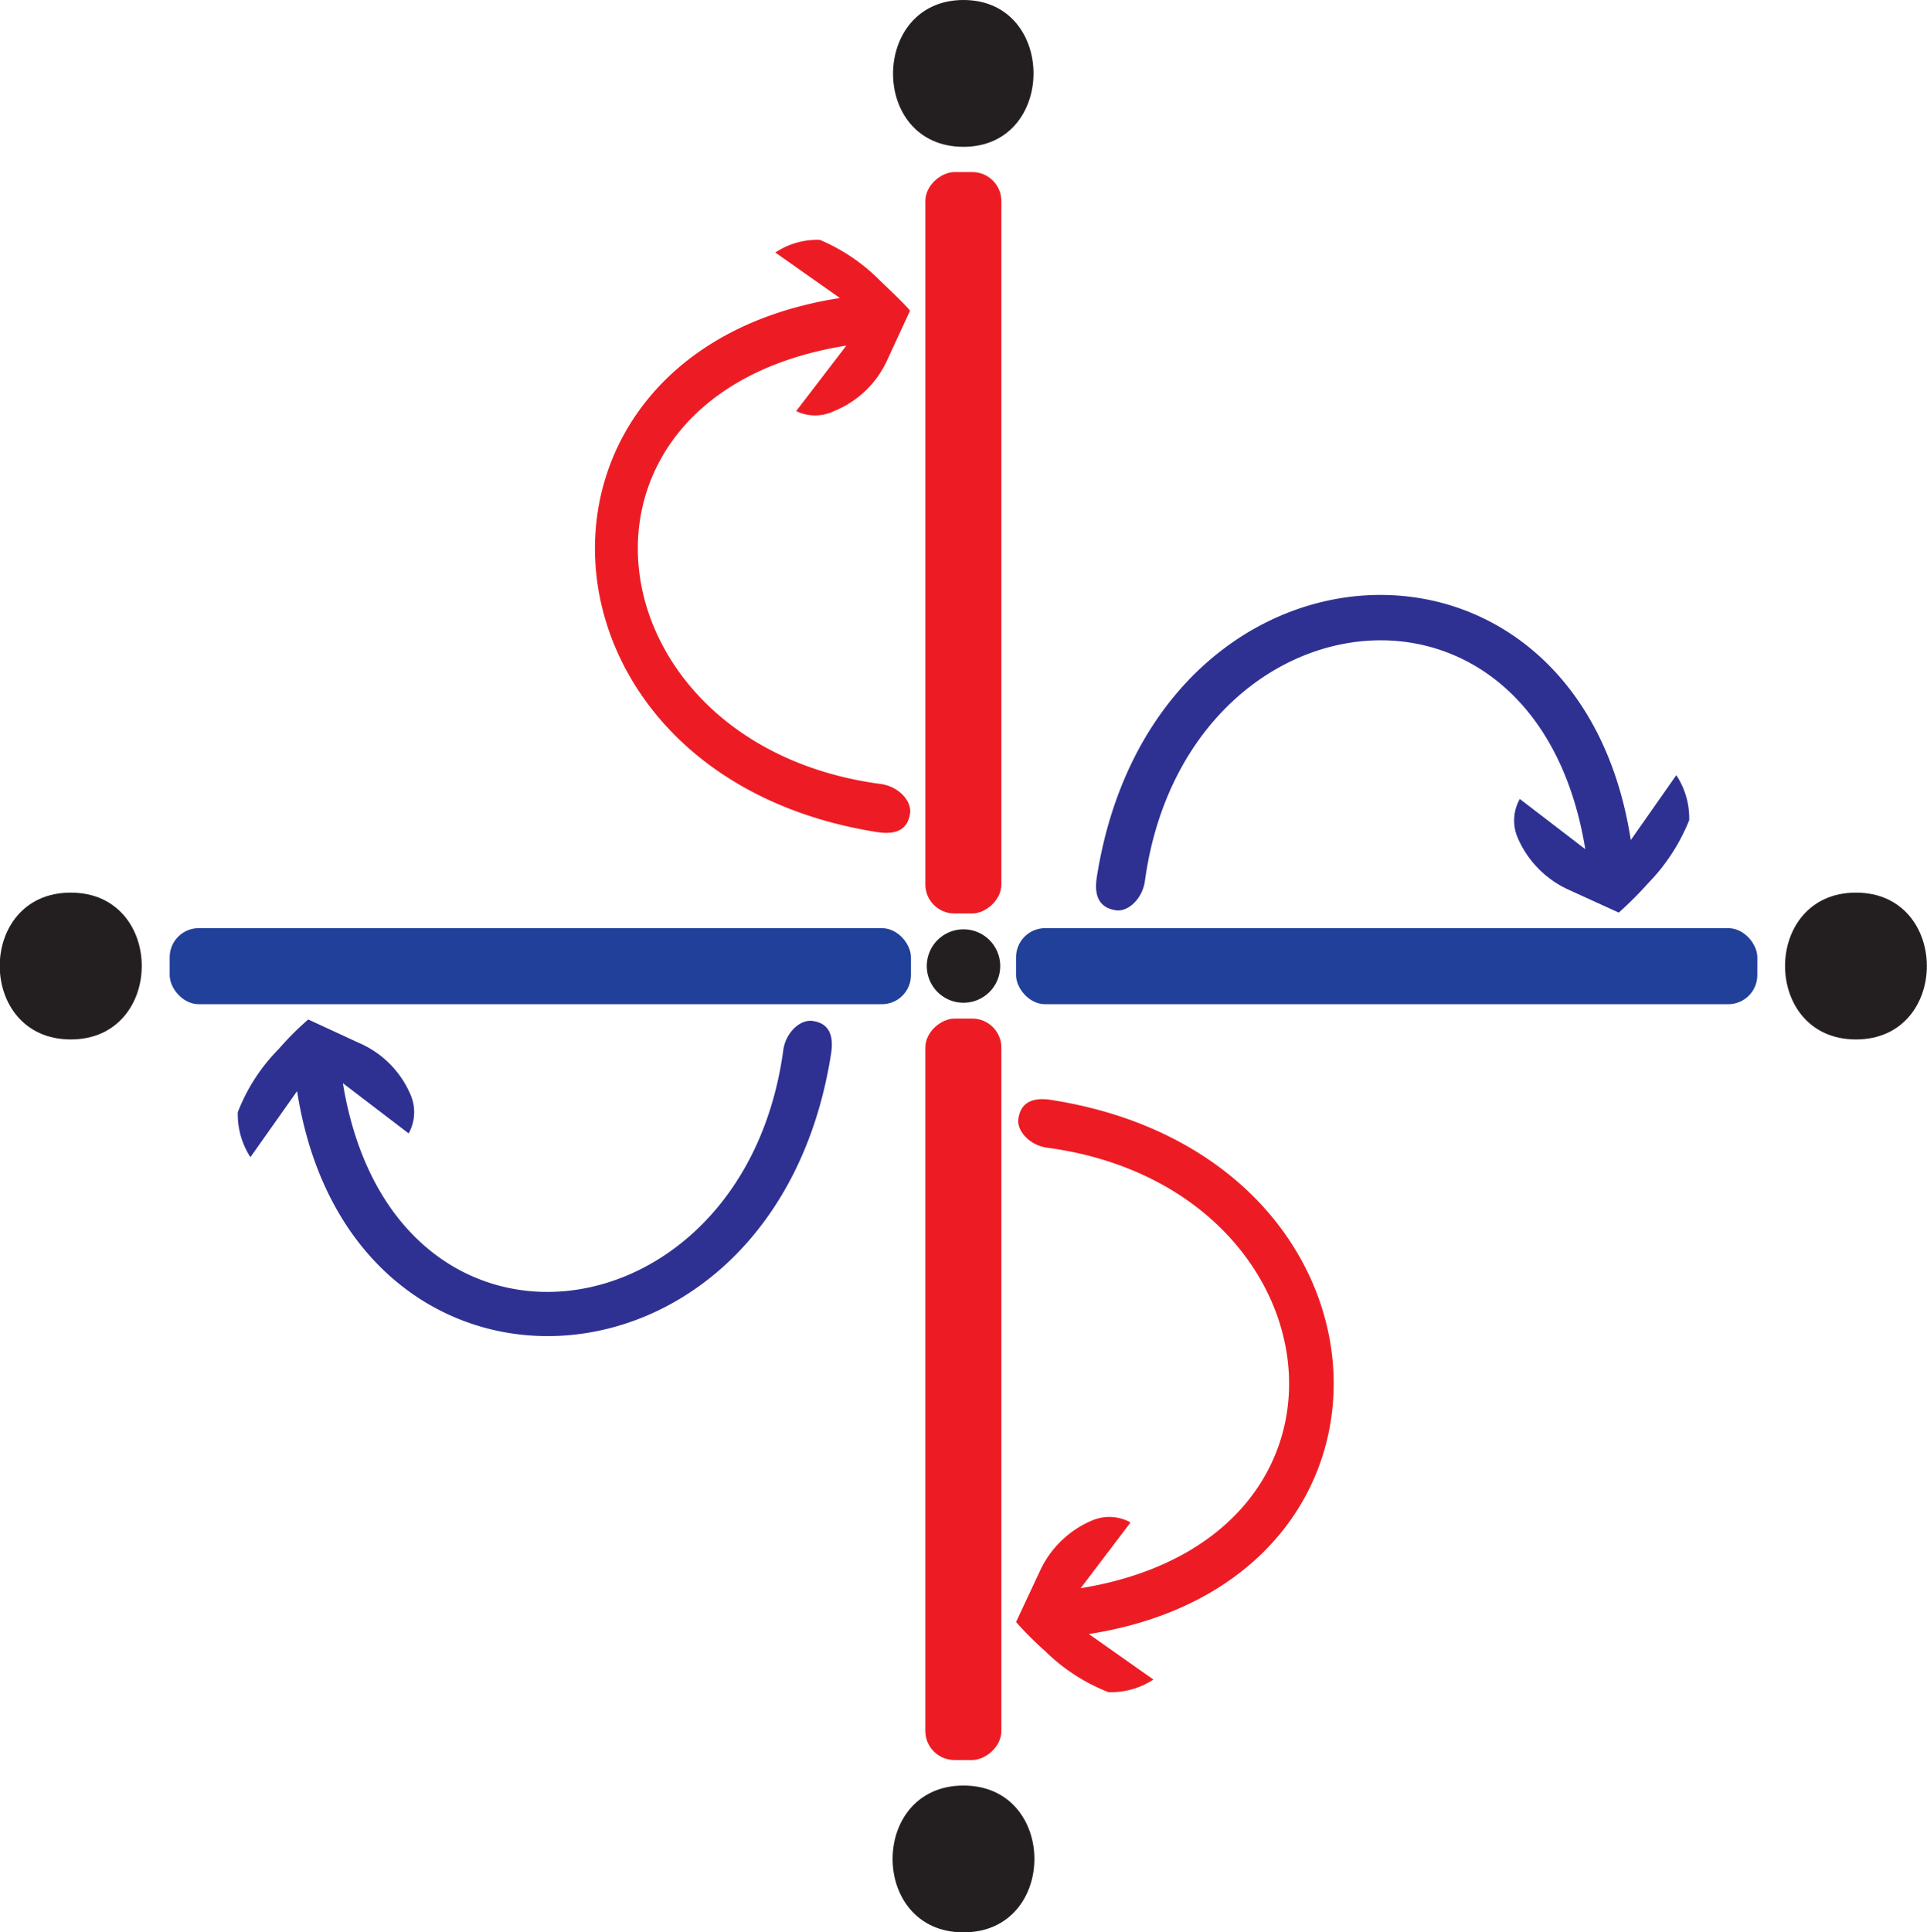 <svg xmlns="http://www.w3.org/2000/svg" viewBox="0 0 65.64 65.81"><defs><style>.cls-1{fill:#231f20;}.cls-2{fill:#21409a;}.cls-3{fill:#ed1c24;}.cls-4{fill:#2e3192;}</style></defs><g id="Layer_2" data-name="Layer 2"><g id="Layer_1-2" data-name="Layer 1"><path class="cls-1" d="M2.41,35.4c3.22,0,3.23-5,0-5s-3.22,5,0,5Z"/><path class="cls-1" d="M32.82,65.81c3.22,0,3.22-5,0-5s-3.22,5,0,5Z"/><path class="cls-1" d="M63.22,35.4c3.22,0,3.22-5,0-5s-3.22,5,0,5Z"/><path class="cls-1" d="M32.82,5C36,5,36,0,32.82,0s-3.22,5,0,5Z"/><path class="cls-1" d="M32.82,34.15a1.25,1.25,0,0,0,0-2.5,1.25,1.25,0,0,0,0,2.5Z"/><rect class="cls-2" x="5.77" y="31.61" width="25.25" height="2.59" rx="0.99" transform="translate(36.8 65.81) rotate(-180)"/><rect class="cls-3" x="20.19" y="17.19" width="25.25" height="2.59" rx="0.99" transform="translate(14.33 51.3) rotate(-90)"/><rect class="cls-2" x="34.61" y="31.61" width="25.25" height="2.59" rx="0.99"/><rect class="cls-3" x="20.19" y="46.03" width="25.25" height="2.59" rx="0.99" transform="translate(80.14 14.5) rotate(90)"/><path class="cls-4" d="M12.21,35.51A3.35,3.35,0,0,1,14,37.32a1.49,1.49,0,0,1-.08,1.28l-2.24-1.71c1.7,10.41,13.65,8.83,15-1.12.08-.6.57-1.06,1-1s.75.33.63,1.11c-1.9,12.19-16.36,13-18.19,1.28L8.53,39.41a2.7,2.7,0,0,1-.43-1.53,6.27,6.27,0,0,1,1.4-2.16,9.89,9.89,0,0,1,1-1"/><path class="cls-3" d="M30.21,12.29A3.38,3.38,0,0,1,28.41,14,1.48,1.48,0,0,1,27.12,14l1.71-2.23C18.42,13.42,20,25.37,30,26.7c.6.08,1.06.57,1,1s-.33.76-1.11.64c-12.19-1.91-13-16.37-1.28-18.19l-2.2-1.55a2.57,2.57,0,0,1,1.52-.43A6.37,6.37,0,0,1,30,9.58c.79.75.87.85,1,1"/><path class="cls-4" d="M53.43,30.3a3.43,3.43,0,0,1-1.75-1.81,1.49,1.49,0,0,1,.09-1.28L54,28.92C52.3,18.51,40.36,20.09,39,30c-.08.6-.57,1.07-1,1s-.76-.34-.64-1.12c1.91-12.18,16.37-13,18.19-1.27L57.1,26.4a2.66,2.66,0,0,1,.44,1.53,6.56,6.56,0,0,1-1.4,2.15,12.35,12.35,0,0,1-1,1"/><path class="cls-3" d="M35.42,53.51a3.42,3.42,0,0,1,1.81-1.74,1.49,1.49,0,0,1,1.28.08l-1.7,2.24c10.4-1.7,8.82-13.65-1.12-15-.6-.07-1.07-.57-1-1s.34-.75,1.12-.63c12.18,1.91,13,16.36,1.28,18.19l2.2,1.55a2.65,2.65,0,0,1-1.53.43,6.35,6.35,0,0,1-2.15-1.39,11.53,11.53,0,0,1-1-1"/></g></g></svg>